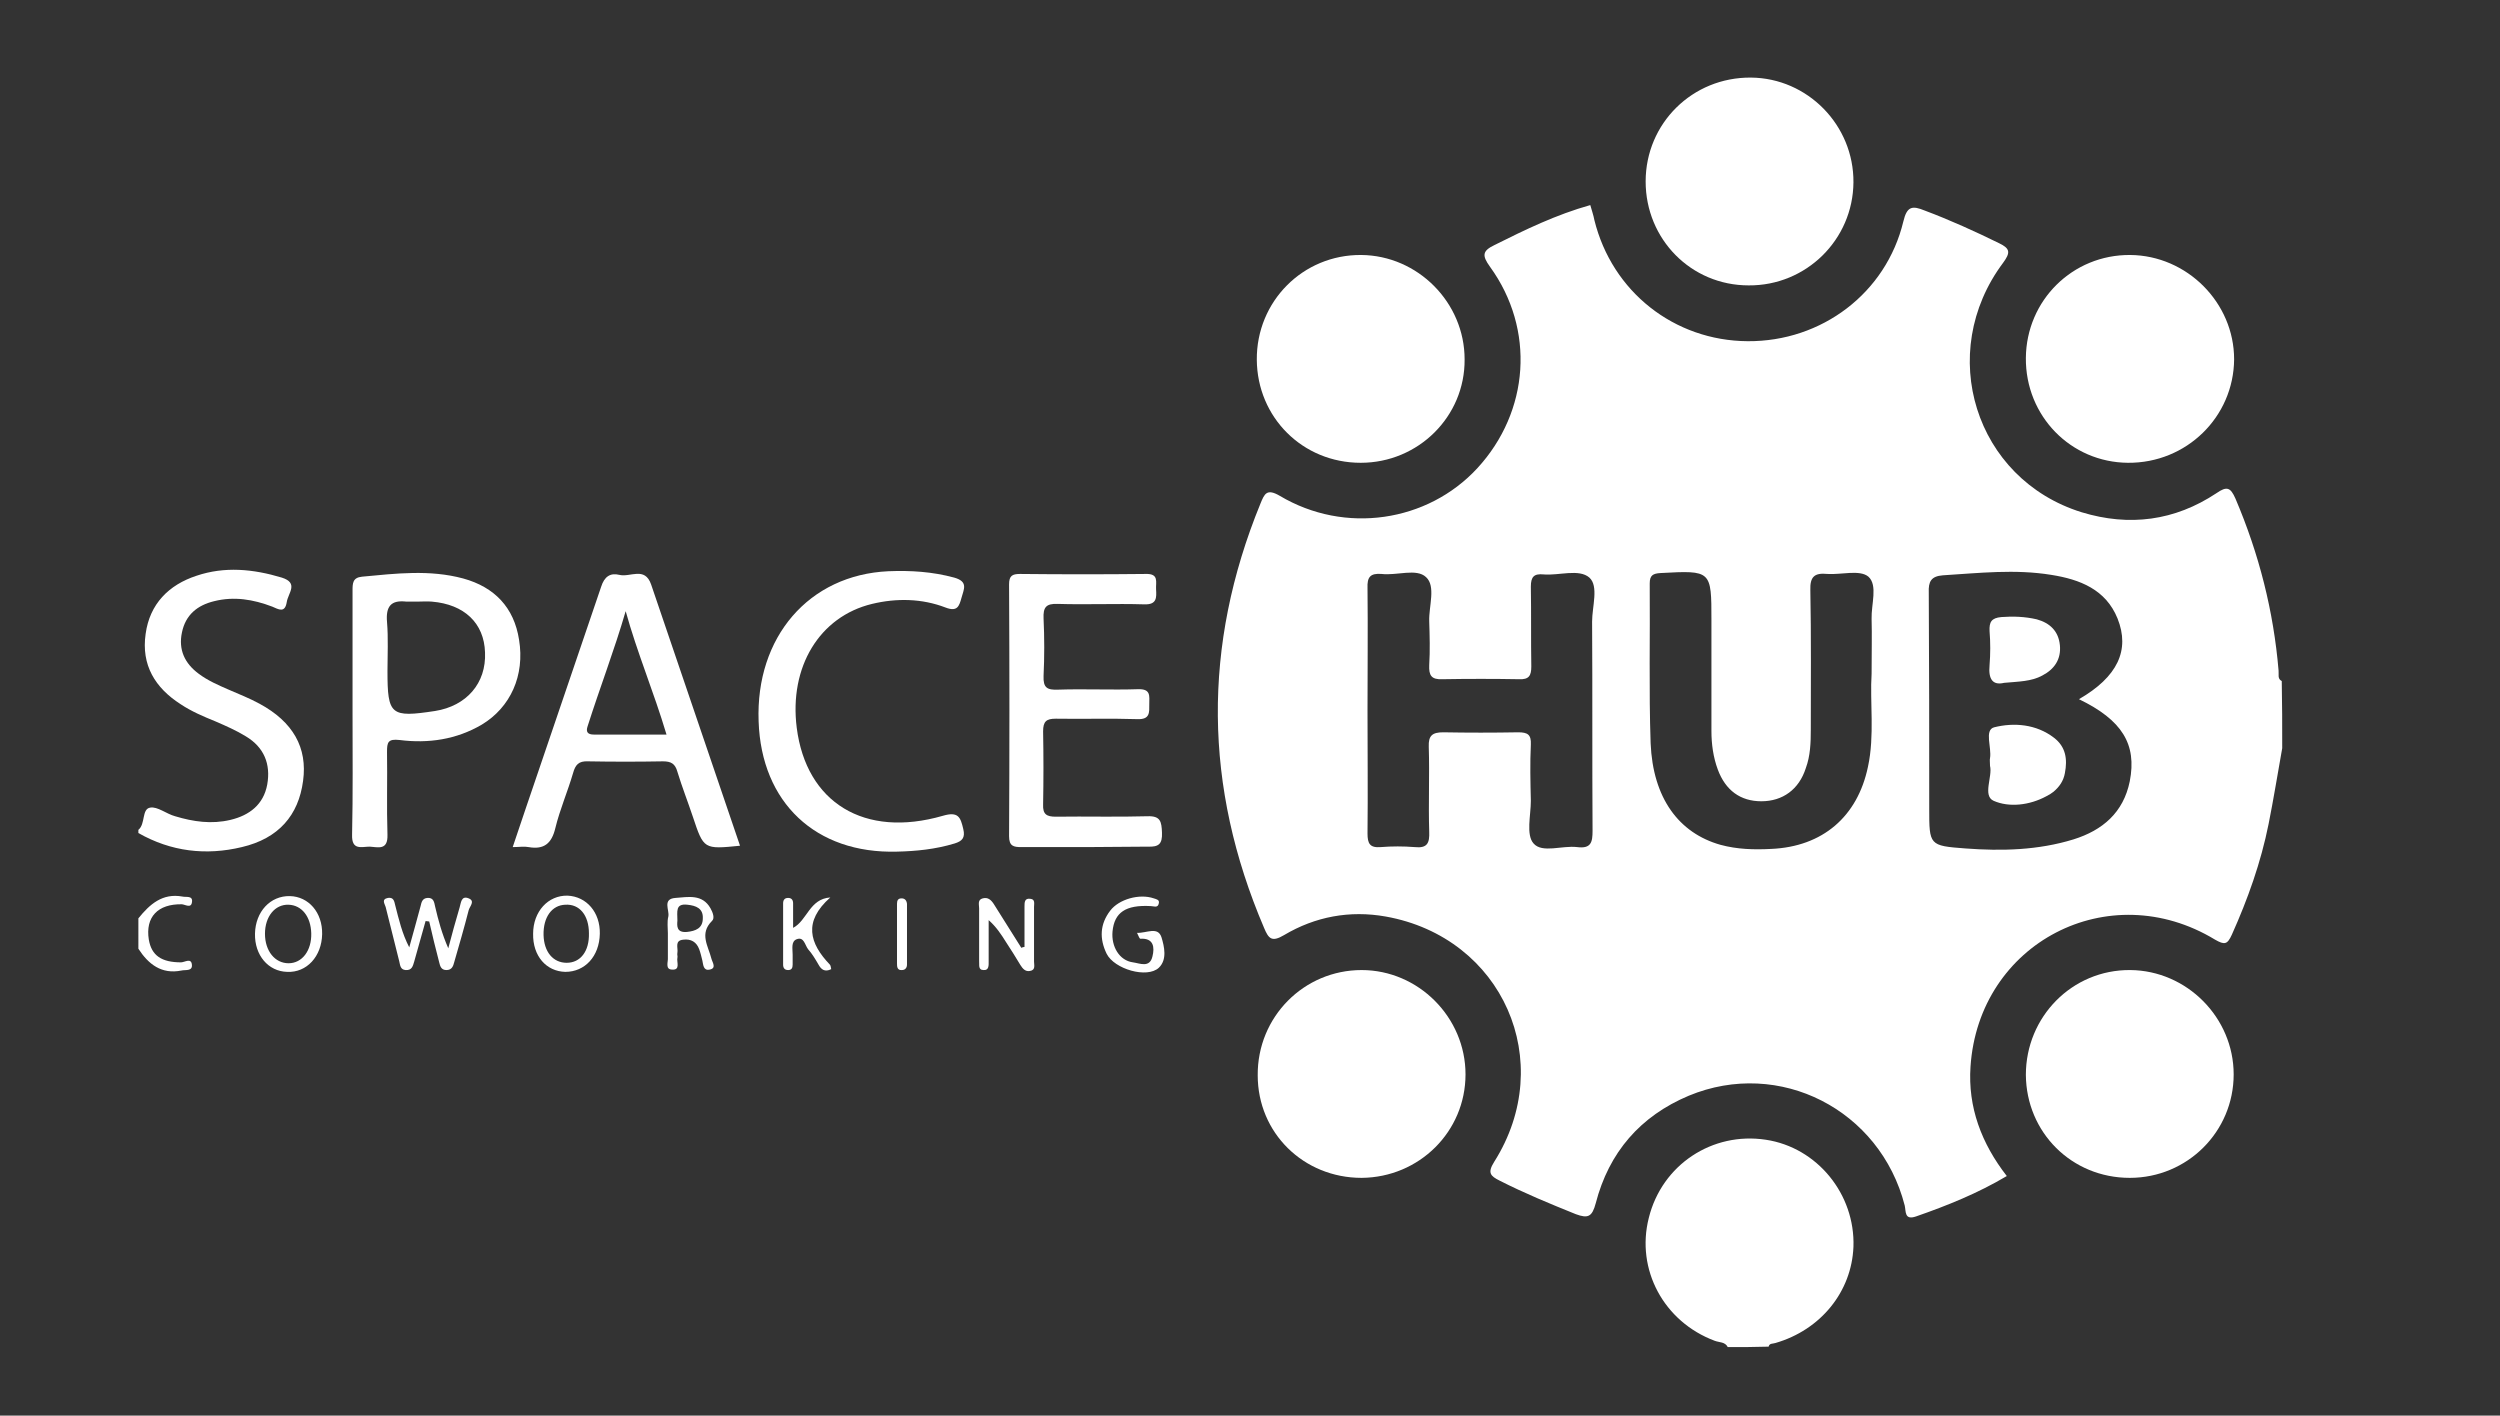 <?xml version="1.0" encoding="utf-8"?>
<!-- Generator: Adobe Illustrator 19.0.0, SVG Export Plug-In . SVG Version: 6.00 Build 0)  -->
<svg version="1.1" id="Camada_1" xmlns="http://www.w3.org/2000/svg" xmlns:xlink="http://www.w3.org/1999/xlink" x="0px" y="0px"
	 viewBox="0 0 551 312" style="enable-background:new 0 0 551 312;" xml:space="preserve">
<rect x="0" y="0" width="551" height="312" fill="#333333" stroke="none"/>
<style type="text/css">
	.st0{fill:#FFFFFF;}
</style>
<g id="XMLID_3_">
	<path id="XMLID_36_" class="st0" d="M503,164.9c-1,5.6-1.9,11.2-3,16.7c-1.7,8.5-4.6,16.6-8.1,24.4c-1,2.2-1.6,2.3-3.7,1.1
		c-23.4-14.2-52.1,0.7-53.9,28c-0.6,8.9,2.4,16.9,8,24.1c-6.4,3.8-13.1,6.5-20,8.9c-2.6,0.9-2.2-1.1-2.5-2.4
		c-5.4-21.1-27.6-32.5-47.6-24.2c-10.7,4.5-17.6,12.5-20.5,23.7c-0.8,3-1.7,3.4-4.4,2.4c-5.7-2.3-11.3-4.6-16.8-7.4
		c-2-1-2.7-1.7-1.2-4.1c14-22.1,1.9-49.5-23.9-54.1c-7.9-1.4-15.5,0-22.4,4.1c-2.7,1.6-3.4,0.8-4.4-1.6
		c-13.3-31.1-13.6-62.2-0.8-93.5c0.9-2.2,1.4-3.4,4.3-1.7c14.3,8.5,32.5,5.8,43.5-6.1c11.5-12.5,12.8-30.6,2.8-44.4
		c-1.8-2.5-1.7-3.5,1-4.8c6.8-3.4,13.6-6.7,21.1-8.8c0.3,1.1,0.7,2.2,0.9,3.3c3.9,15.8,17.6,26.6,33.8,26.7
		c16.3,0.1,30.5-10.6,34.3-26.4c0.8-3.4,2-3.5,4.7-2.4c5.6,2.1,11.1,4.6,16.4,7.2c2.5,1.2,2.5,2.1,0.9,4.3
		c-14.9,19.9-6.2,47.7,17.3,55c10.5,3.2,20.5,1.9,29.7-4.2c2.3-1.6,3.1-1.3,4.2,1.2c5.2,12.2,8.4,24.8,9.5,37.9
		c0.1,0.8-0.3,1.8,0.7,2.3C503,154.9,503,159.9,503,164.9z M458.2,154.1c8.5-4.9,11.3-10.8,8.5-17.8c-2.6-6.4-8.3-8.6-14.6-9.6
		c-8-1.3-15.9-0.4-23.9,0.1c-2.6,0.2-3.2,1.4-3.1,3.8c0.1,15.9,0.1,31.7,0.1,47.6c0,8.1,0,8.2,8,8.8c8,0.6,16,0.4,23.8-2
		c6.4-2,11-5.9,12.4-12.8C471,164,467.7,158.7,458.2,154.1z M301.4,156.7c0,9,0.1,18,0,27c0,2.2,0.5,3.2,2.9,3c2.5-0.2,5-0.2,7.5,0
		c2.8,0.3,3.3-0.9,3.2-3.4c-0.2-6.2,0.1-12.5-0.1-18.7c-0.1-2.5,0.8-3.2,3.2-3.2c5.5,0.1,11,0.1,16.5,0c2.1,0,2.9,0.5,2.8,2.7
		c-0.2,4.1-0.1,8.2,0,12.4c0,3.2-1.1,7.5,0.6,9.4c1.9,2.2,6.3,0.4,9.6,0.8c3.1,0.4,3.4-1.1,3.4-3.6c-0.1-15.4,0-30.7-0.1-46.1
		c0-3.3,1.5-7.8-0.6-9.7c-2.3-2-6.7-0.4-10.1-0.7c-2.1-0.2-2.8,0.5-2.8,2.7c0.1,5.9,0,11.7,0.1,17.6c0,2-0.5,2.9-2.7,2.8
		c-5.6-0.1-11.2-0.1-16.9,0c-2.4,0.1-3-0.8-2.9-3.1c0.2-3.2,0.1-6.5,0-9.7c-0.1-3.3,1.5-7.7-0.7-9.7c-2.1-2-6.4-0.3-9.8-0.7
		c-2.5-0.2-3.2,0.7-3.1,3.1C301.5,138.7,301.4,147.7,301.4,156.7z M412.5,148.5c0-4.8,0.1-8.5,0-12.1c-0.1-3.2,1.4-7.4-0.7-9.3
		c-1.9-1.6-6-0.4-9-0.6c-2.9-0.3-3.9,0.6-3.8,3.6c0.2,10.2,0.1,20.5,0.1,30.7c0,2.9-0.1,5.8-1.1,8.5c-1.5,4.7-5.1,7.3-9.8,7.3
		c-4.6,0-7.9-2.4-9.6-7c-1-2.7-1.4-5.6-1.4-8.5c0-8.1,0-16.2,0-24.4c0-11,0-11-11.2-10.4c-1.7,0.1-2.4,0.5-2.4,2.3
		c0.1,11.7-0.2,23.5,0.2,35.2c0.5,12.1,6.2,19.8,15.4,22.4c3.7,1,7.4,1.1,11.2,0.9c11.3-0.5,19-7.1,21.3-18.1
		C413.2,162.1,412.1,154.7,412.5,148.5z"/>
	<path id="XMLID_35_" class="st0" d="M380.8,296.9c-0.6-1.2-1.9-1-2.9-1.4c-11.2-4.2-17.4-15.7-14.5-27.1c2.9-11.7,14-19,25.8-17.2
		c11.3,1.7,19.7,12,19.3,23.6c-0.4,9.9-7.2,18.3-17.2,21.2c-0.6,0.2-1.3,0-1.5,0.8C386.8,296.9,383.8,296.9,380.8,296.9z"/>
	<path id="XMLID_34_" class="st0" d="M30.5,182.9c1.6-1.3,0.7-4.6,2.6-4.9c1.6-0.3,3.6,1.4,5.5,1.9c4,1.2,8,1.8,12.2,0.8
		c4.2-1,7.3-3.4,8.1-7.8c0.8-4.5-0.7-8.2-4.7-10.6c-2.1-1.3-4.4-2.3-6.7-3.3c-2.7-1.1-5.3-2.2-7.7-3.8c-5.6-3.6-8.7-8.6-7.7-15.5
		c0.9-6.6,5.1-10.8,11.2-12.8c6.2-2.1,12.5-1.5,18.8,0.4c3.8,1.2,1.4,3.4,1.1,5.4c-0.4,2.5-1.8,1.6-3.2,1c-4.2-1.6-8.4-2.3-12.8-1.2
		c-3.7,0.9-6.3,3-7.1,6.9c-0.8,3.8,0.6,6.8,3.7,9.1c2,1.5,4.3,2.5,6.6,3.5c2.3,1,4.6,1.9,6.8,3.1c7.4,4,10.6,9.7,9.6,17
		c-1,7.6-5.4,12.7-13.5,14.6c-7.9,1.9-15.6,1-22.8-3.1C30.5,183.4,30.5,183.2,30.5,182.9z"/>
	<path id="XMLID_33_" class="st0" d="M30.5,202.4c2.5-3.1,5.3-5.6,9.7-4.8c0.8,0.2,2.4-0.3,2.1,1.3c-0.2,1.3-1.4,0.5-2.2,0.4
		c-5.3-0.1-8.1,2.8-7.3,7.8c0.6,3.5,2.8,5,7.1,5c0.8,0,2.3-1.1,2.4,0.6c0.1,1.4-1.5,1-2.3,1.2c-4.4,0.9-7.3-1.4-9.5-4.8
		C30.5,206.9,30.5,204.7,30.5,202.4z"/>
	<path id="XMLID_32_" class="st0" d="M385.4,62.9c-12.7,0-22.7-10.2-22.7-22.9c0-12.8,10.3-23,23.2-22.9
		c12.5,0.1,22.7,10.5,22.6,23.1C408.4,52.8,398.1,63,385.4,62.9z"/>
	<path id="XMLID_31_" class="st0" d="M300.1,259.6c-12.8,0-22.9-9.9-22.9-22.6c-0.1-12.9,10.2-23.2,22.9-23.2
		c12.5,0,22.9,10.4,22.9,23C323,249.4,312.8,259.5,300.1,259.6z"/>
	<path id="XMLID_30_" class="st0" d="M469.4,259.6c-12.8,0-22.8-10-22.9-22.7c0-12.8,10.2-23.2,23-23.1c12.5,0.1,22.8,10.5,22.8,23
		C492.3,249.4,482.1,259.6,469.4,259.6z"/>
	<path id="XMLID_29_" class="st0" d="M299.9,102c-12.8,0-22.8-10-22.9-22.7c-0.1-12.9,10.2-23.2,23-23.1c12.5,0.1,22.8,10.5,22.8,23
		C322.9,91.8,312.6,102,299.9,102z"/>
	<path id="XMLID_28_" class="st0" d="M469,102c-12.6-0.1-22.6-10.3-22.5-23.1c0.1-12.7,10.3-22.8,23-22.7
		c12.5,0.1,22.9,10.5,22.9,23C492.3,91.9,481.9,102.1,469,102z"/>
	<path id="XMLID_25_" class="st0" d="M163.1,186.4c-8,0.8-8,0.8-10.4-6.4c-1.1-3.3-2.4-6.6-3.4-9.9c-0.5-1.8-1.4-2.3-3.2-2.3
		c-5.5,0.1-11,0.1-16.5,0c-2.1-0.1-2.8,0.8-3.3,2.6c-1.2,4.1-2.9,8-3.9,12.1c-0.8,3.4-2.5,4.8-5.9,4.2c-1-0.2-2,0-3.5,0
		c1-3.1,2-5.8,2.9-8.6c5.5-16.3,11.1-32.5,16.6-48.8c0.7-2.2,2-3.1,4-2.6c2.4,0.6,5.6-1.9,7,2.1C150,147.9,156.5,167,163.1,186.4z
		 M137.9,134.7c-2.5,8.6-5.7,16.9-8.4,25.4c-0.4,1.2,0,1.8,1.4,1.8c5.2,0,10.4,0,16,0C144.1,152.5,140.4,143.8,137.9,134.7z"/>
	<path id="XMLID_24_" class="st0" d="M239.3,186.7c-4.7,0-9.5,0-14.2,0c-1.7,0-2.7-0.2-2.7-2.4c0.1-18.5,0.1-37,0-55.5
		c0-1.9,0.7-2.3,2.4-2.3c9.2,0.1,18.5,0.1,27.7,0c3-0.1,2.2,1.8,2.3,3.4c0.1,1.8,0.2,3.4-2.6,3.3c-6.4-0.2-12.7,0.1-19.1-0.1
		c-2.6-0.1-3.2,0.8-3.1,3.2c0.2,4.2,0.2,8.5,0,12.7c-0.1,2.6,0.8,3.1,3.2,3c5.9-0.2,11.7,0.1,17.6-0.1c2.9-0.1,2.5,1.5,2.5,3.3
		c0,1.8,0.2,3.4-2.6,3.3c-6-0.2-12,0-18-0.1c-2.1,0-2.8,0.6-2.8,2.8c0.1,5.4,0.1,10.7,0,16.1c-0.1,2.2,0.8,2.7,2.8,2.7
		c6.7-0.1,13.5,0.1,20.2-0.1c2.9-0.1,3.1,1.2,3.2,3.6c0.1,2.5-0.7,3.2-3.1,3.1C248.5,186.6,243.9,186.7,239.3,186.7z"/>
	<path id="XMLID_21_" class="st0" d="M77.7,156.8c0-8.9,0-17.7,0-26.6c0-1.6,0-2.9,2.1-3.1c7.5-0.7,14.9-1.6,22.3,0.4
		c6.9,1.9,11.2,6.4,12.3,13.5c1.3,7.9-1.9,14.9-8.2,18.7c-5.6,3.3-11.8,4.2-18.1,3.4c-2.6-0.3-2.8,0.5-2.8,2.6
		c0.1,6.1-0.1,12.2,0.1,18.3c0.1,3.5-2.1,2.7-3.9,2.6c-1.8,0-4,0.9-3.9-2.6C77.8,175,77.7,165.9,77.7,156.8z M91.8,132.6
		C91.8,132.6,91.8,132.6,91.8,132.6c-0.7,0-1.5,0-2.2,0c-3.4-0.4-4.6,1-4.3,4.5c0.3,3.6,0.1,7.2,0.1,10.8c0,9.7,0.7,10.3,10.5,8.8
		c6.9-1.1,11.3-6.1,11-12.9c-0.2-6.5-4.6-10.6-11.7-11.2C94.1,132.5,93,132.6,91.8,132.6z"/>
	<path id="XMLID_20_" class="st0" d="M197.7,187.7c-17.9,0.5-29.9-10.8-30.5-28.7c-0.7-18.6,11.1-32.3,28.6-33.1
		c4.9-0.2,9.7,0.1,14.5,1.4c3.2,0.9,2.1,2.6,1.6,4.5c-0.5,1.8-0.9,3.1-3.5,2.1c-5.2-2-10.8-2.1-16.2-0.8
		c-11.6,2.8-18.3,13.9-16.6,27.3c2.1,16.5,14.9,24.4,32.2,19.4c3.4-1,3.9,0.3,4.5,2.9c0.5,2-0.3,2.7-1.9,3.2
		C206.1,187.2,201.9,187.6,197.7,187.7z"/>
	<path id="XMLID_19_" class="st0" d="M93.8,203c-0.8,3-1.7,5.9-2.5,8.9c-0.3,1-0.5,2-1.9,1.9c-1.2-0.1-1.2-1.1-1.4-1.9
		c-1-4-2-8-3-12c-0.2-0.7-1-1.7,0.5-2c1.3-0.2,1.4,0.8,1.6,1.6c0.8,3.1,1.5,6.2,3.1,9.3c0.8-3,1.7-6,2.5-9.1
		c0.2-0.9,0.4-1.7,1.5-1.8c1.4-0.1,1.5,1,1.7,1.9c0.7,3,1.5,6,2.9,9.2c0.8-3,1.6-6,2.5-9c0.3-0.9,0.3-2.7,2-2c1.5,0.6,0.2,1.8,0,2.6
		c-1,3.9-2.1,7.7-3.2,11.5c-0.2,0.8-0.5,1.7-1.7,1.7c-1.2,0-1.4-0.9-1.6-1.7c-0.8-3-1.5-6-2.2-9C94.4,203.1,94.1,203,93.8,203z"/>
	<path id="XMLID_18_" class="st0" d="M225.8,208.7c0-3,0-6,0-8.9c0-0.9,0-1.9,1.3-1.7c1.1,0.1,0.8,1.1,0.8,1.8c0,4,0,8,0,12
		c0,0.8,0.4,1.9-0.9,2.1c-1,0.2-1.6-0.5-2.1-1.3c-1-1.7-2.1-3.4-3.2-5.1c-1-1.6-2.1-3.3-3.8-4.8c0,3,0,6,0,9.1c0,0.8,0.1,2-1.1,1.9
		c-1.3,0-0.9-1.2-1-2c0-3.9,0-7.7,0-11.6c0-0.8-0.4-1.9,0.8-2.2c1.1-0.3,1.8,0.3,2.4,1.2c2,3.2,4.1,6.5,6.1,9.7
		C225.3,208.8,225.6,208.7,225.8,208.7z"/>
	<path id="XMLID_15_" class="st0" d="M132.2,205.8c-0.1,5-3.3,8.4-7.6,8.4c-4.2-0.1-7.2-3.5-7.1-8.4c0-4.9,3.3-8.5,7.6-8.4
		C129.3,197.6,132.3,201.1,132.2,205.8z M129.8,205.7c0-4-2.1-6.5-5.2-6.3c-3,0.1-4.9,2.8-4.8,6.7c0.1,3.7,2.1,6.1,5.1,6.1
		C127.9,212.2,129.9,209.7,129.8,205.7z"/>
	<path id="XMLID_12_" class="st0" d="M71,205.9c-0.1,4.9-3.4,8.5-7.7,8.3c-4.2-0.1-7.2-3.7-7.1-8.4c0.1-4.9,3.4-8.4,7.7-8.3
		C68,197.6,71.1,201.1,71,205.9z M63.6,212.3c3,0,5.1-2.8,5-6.6c-0.1-3.7-2.1-6.2-5-6.3c-3-0.1-5.2,2.6-5.2,6.4
		C58.4,209.6,60.6,212.3,63.6,212.3z"/>
	<path id="XMLID_9_" class="st0" d="M147.2,205.7c0-1.2-0.2-2.5,0.1-3.7c0.3-1.4-1.4-3.9,1.6-4.1c2.8-0.2,5.9-0.9,7.7,2.3
		c0.5,0.9,1,2.2,0.3,2.8c-2.8,2.8-0.8,5.5-0.1,8.3c0.2,0.8,1.2,2.1-0.4,2.4c-1.4,0.3-1.4-1.1-1.6-2c-0.2-0.8-0.4-1.7-0.7-2.5
		c-0.6-1.6-1.8-2.3-3.5-2.1c-2,0.2-1.1,1.8-1.3,2.9c-0.1,0.4,0.1,0.8,0,1.1c-0.2,0.9,0.7,2.7-1.1,2.6c-1.7,0-0.9-1.7-1-2.7
		C147.2,209.2,147.2,207.4,147.2,205.7z M149.3,202.9c-0.1,1.2-0.2,2.7,2.1,2.5c1.9-0.2,3.5-0.8,3.5-3c0.1-2.2-1.5-2.8-3.4-3
		C148.8,199.1,149.3,200.9,149.3,202.9z"/>
	<path id="XMLID_8_" class="st0" d="M250.6,205.6c2.1,0.1,4.6-1.5,5.4,1c0.6,2,1.3,4.9-0.6,6.7c-2.6,2.4-9.8,0.3-11.5-3.1
		c-1.6-3.3-1.5-6.5,0.8-9.5c1.9-2.5,6.4-3.8,9.6-2.7c0.6,0.2,1.3,0.3,1.1,1.1c-0.2,1.1-1.1,0.6-1.8,0.6c-5.5-0.3-8,1.4-8.4,5.6
		c-0.3,3.3,1.5,6.4,4.5,6.8c1.5,0.2,3.7,1.3,4.3-1.3c0.5-2,0.3-4.1-2.7-3.9C251.1,206.8,251,206.4,250.6,205.6z"/>
	<path id="XMLID_7_" class="st0" d="M183,197.8c-6,5.3-4.6,10.1-0.1,14.8c0.2,0.2,0.2,0.6,0.3,1c-1.4,0.7-2.2,0.1-2.8-1
		c-0.7-1.2-1.4-2.4-2.3-3.4c-0.7-0.9-0.9-2.8-2.5-2.2c-1.3,0.5-0.9,2.1-0.9,3.4c0,0.7,0,1.5,0,2.2c0,0.7-0.2,1.2-1,1.2
		c-0.8,0-1.1-0.5-1.1-1.2c0-4.5,0-9,0-13.5c0-0.7,0.3-1.2,1.1-1.2c0.8,0,1.1,0.5,1.1,1.2c0,1.7,0,3.4,0,5.4
		C177.9,202.9,178.4,198.1,183,197.8z"/>
	<path id="XMLID_6_" class="st0" d="M197.7,205.5c0-2.1,0-4.2,0-6.3c0-0.7,0.2-1.2,1-1.2c0.7,0,1.1,0.4,1.2,1.2c0,4.5,0,8.9,0,13.4
		c0,0.7-0.4,1.2-1.1,1.2c-1.1,0.1-1.1-0.8-1.1-1.5C197.7,210,197.7,207.7,197.7,205.5C197.7,205.5,197.7,205.5,197.7,205.5z"/>
	<path id="XMLID_5_" class="st0" d="M438.6,168.8c0-0.9-0.1-1.3,0-1.7c0.4-2.3-1.3-6.2,0.9-6.8c4.4-1.1,9.3-0.7,13.2,2.3
		c2.6,2,3,4.7,2.4,7.8c-0.3,1.7-1.2,3-2.5,4.1c-0.5,0.4-1,0.7-1.6,1c-3.7,2-8.2,2.5-11.6,1C436.9,175.4,439.2,171.1,438.6,168.8z"/>
	<path id="XMLID_4_" class="st0" d="M441.7,150.5c-2.5,0.6-3.5-0.8-3.2-3.9c0.2-2.5,0.2-5,0-7.5c-0.1-2,0.4-2.9,2.6-3.1
		c2.6-0.2,5.2-0.1,7.8,0.5c2.9,0.8,4.8,2.6,5.1,5.7c0.3,3.1-1.2,5.3-3.9,6.7C447.7,150.2,445,150.2,441.7,150.5z"/>
</g>
</svg>
